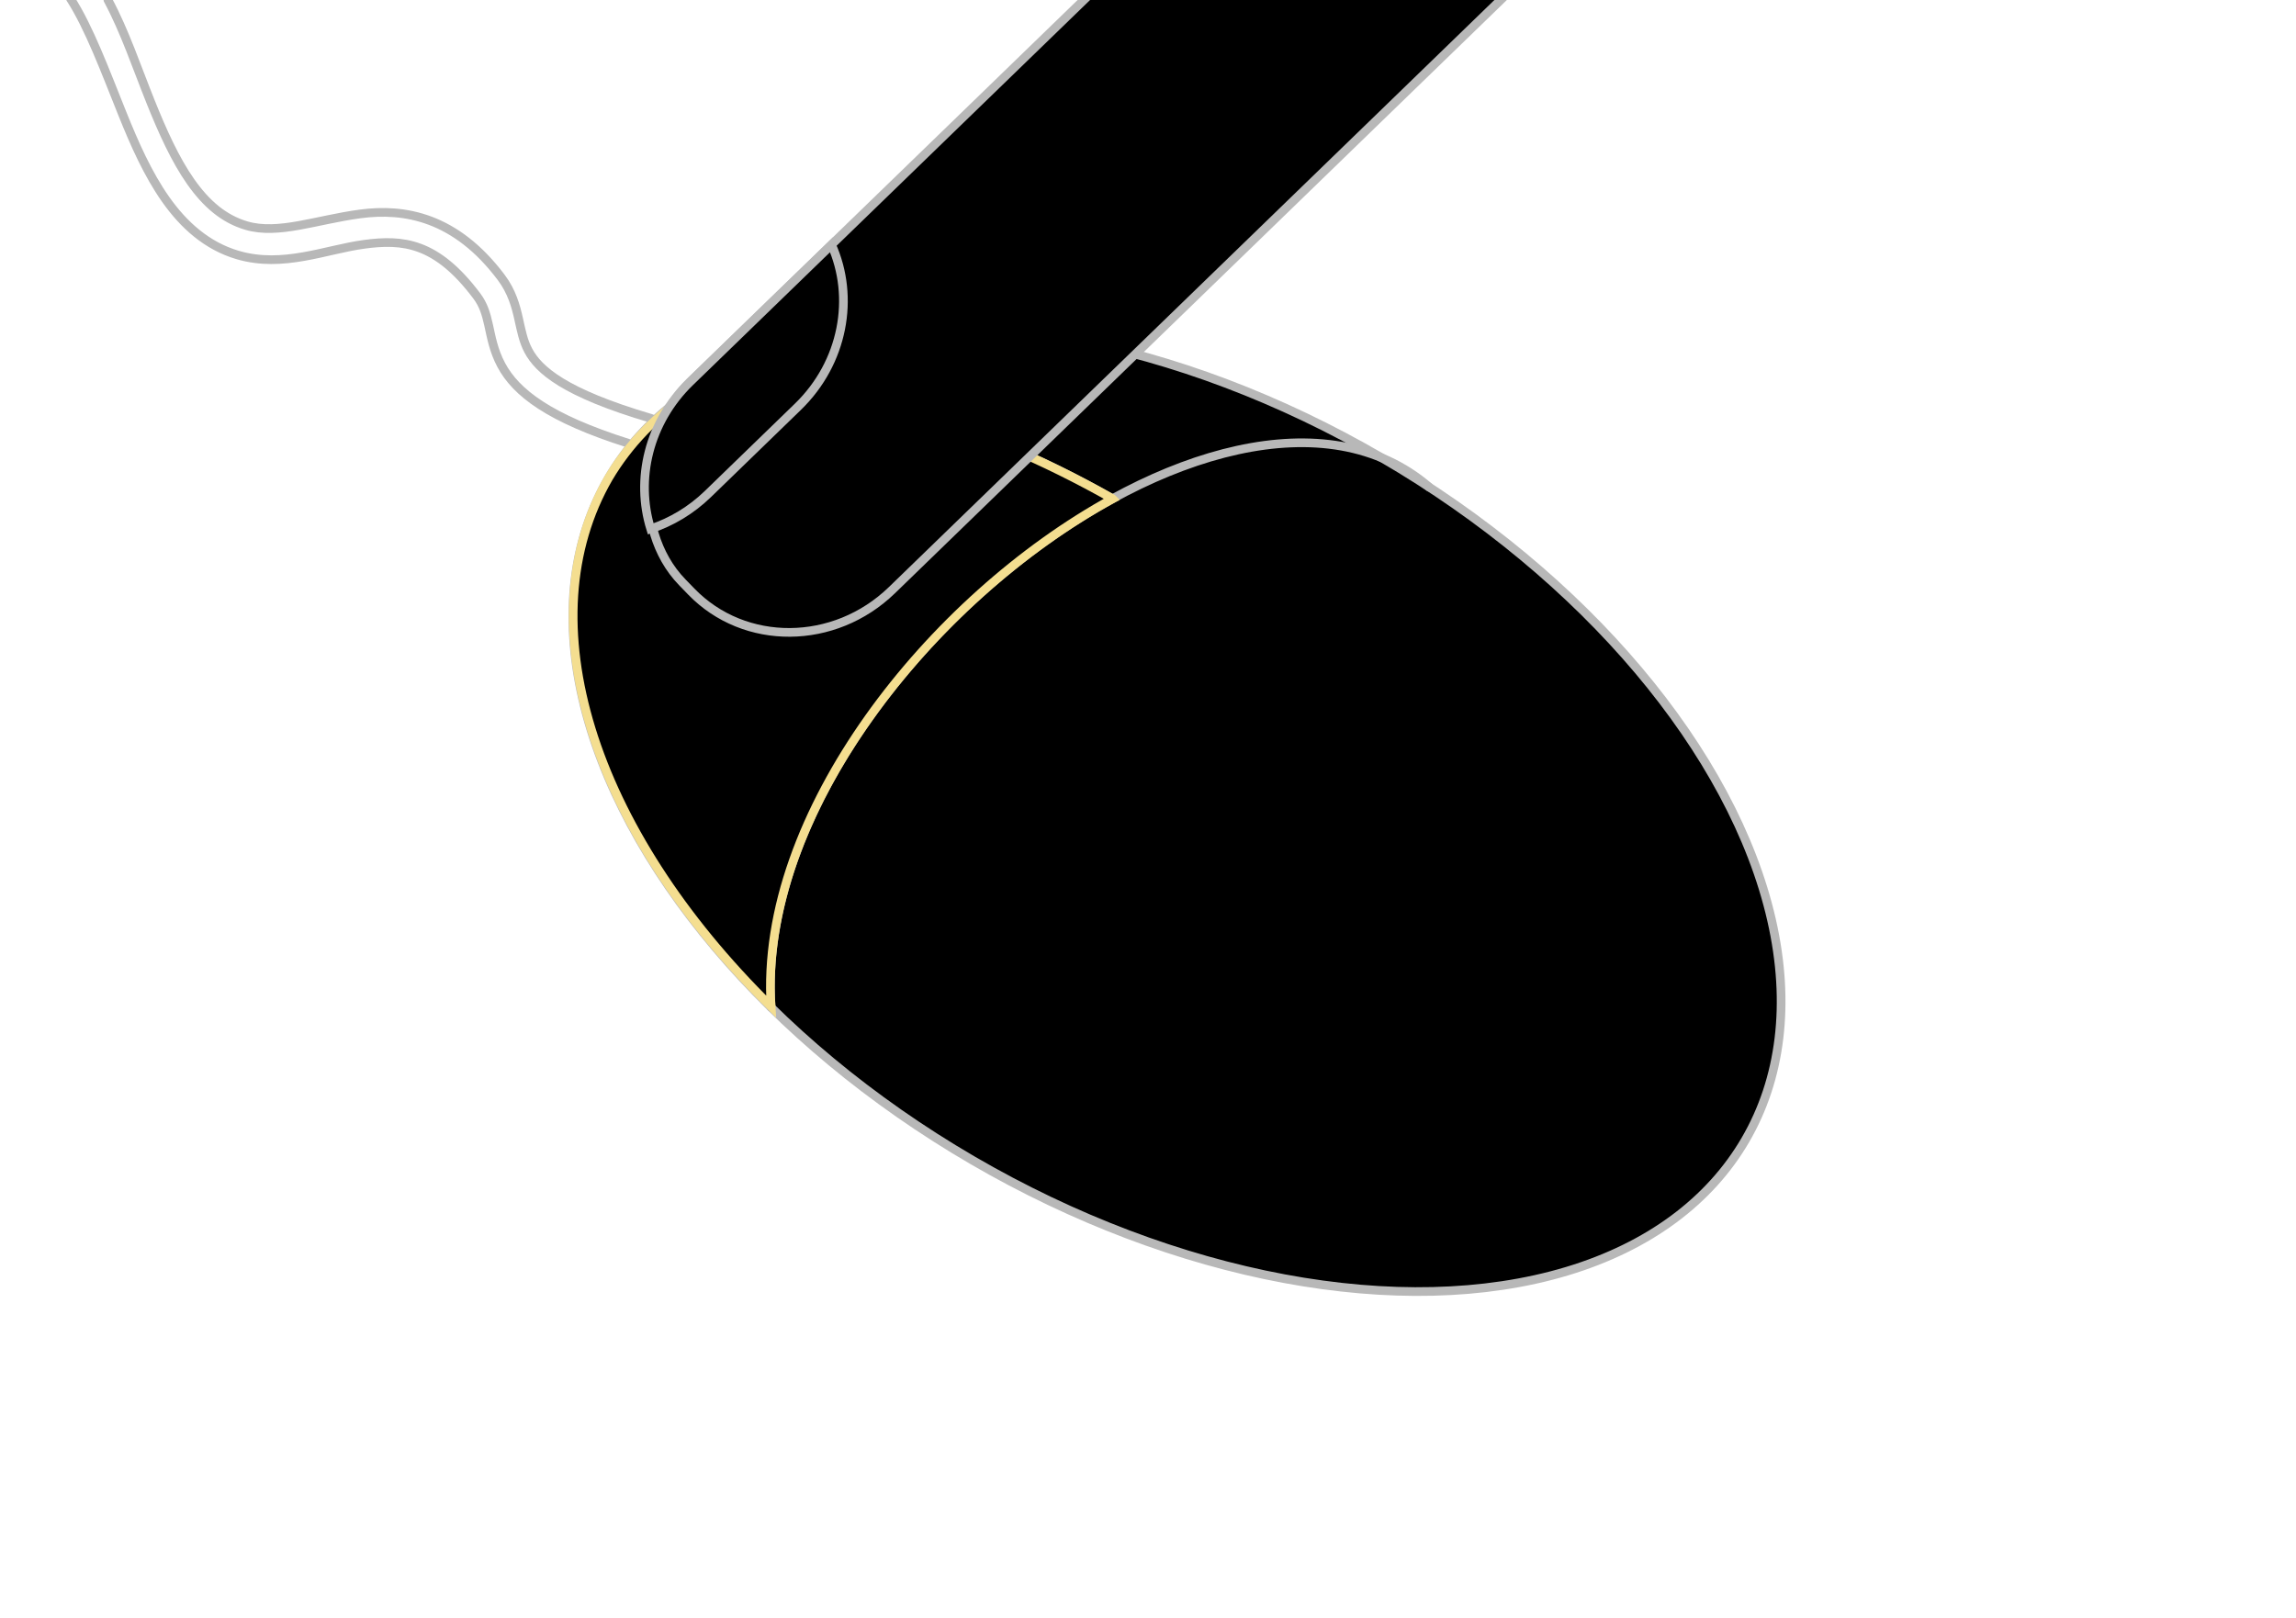<?xml version="1.0" encoding="UTF-8" standalone="no"?>
<svg
   width="210mm"
   height="148mm"
   viewBox="0 0 210 148"
   version="1.1"
   id="svg8"
   xmlns="http://www.w3.org/2000/svg"
   xmlns:svg="http://www.w3.org/2000/svg"
   xmlns:rdf="http://www.w3.org/1999/02/22-rdf-syntax-ns#"
   xmlns:cc="http://creativecommons.org/ns#"
   xmlns:dc="http://purl.org/dc/elements/1.1/">
  <defs
     id="defs2">
    <clipPath
       clipPathUnits="userSpaceOnUse"
       id="clipPath29">
      <rect
         style="font-variation-settings:normal;opacity:1;vector-effect:none;fill:#000000;fill-opacity:1;fill-rule:evenodd;stroke:none;stroke-width:0.265;stroke-linecap:butt;stroke-linejoin:miter;stroke-miterlimit:4;stroke-dasharray:none;stroke-dashoffset:0;stroke-opacity:1;stop-color:#000000;stop-opacity:1"
         id="rect30"
         width="210"
         height="148"
         x="1546"
         y="11.25"
         rx="13.269"
         ry="13.269" />
    </clipPath>
  </defs>
  <g
     id="layer1"
     transform="translate(-1986,-11.25)">
    <ellipse
       style="font-variation-settings:normal;opacity:1;fill:#000000;fill-opacity:1;fill-rule:evenodd;stroke:#b8b8b8;stroke-width:0.794;stroke-linecap:butt;stroke-linejoin:miter;stroke-miterlimit:4;stroke-dasharray:none;stroke-dashoffset:0;stroke-opacity:1;stop-color:#000000;stop-opacity:1"
       id="ellipse41"
       cx="979.923"
       cy="1852.132"
       rx="37.183"
       ry="60.164"
       transform="rotate(-59.786)" />
    <path
       style="fill:#000000;fill-opacity:0;stroke:#b8b8b8;stroke-width:0.794;stroke-linecap:round;stroke-linejoin:round;stroke-dasharray:none;stroke-opacity:1;paint-order:stroke markers fill"
       d="m 2056.528,103.407 c -1.983,-28.823 41.59,-63.639 60.186,-47.599"
       id="path41" />
    <path
       style="fill:#000000;fill-opacity:0;stroke:#b8b8b8;stroke-width:0.794;stroke-linecap:round;stroke-linejoin:round;stroke-dasharray:none;stroke-opacity:1;paint-order:stroke markers fill"
       d="m 2087.733,56.861 c -12.851,-7.275 -26.346,-11.267 -38.679,-9.724"
       id="path42" />
    <path
       style="fill:#000000;fill-opacity:1;stroke:none;stroke-width:0.794;stroke-linecap:round;stroke-linejoin:round;stroke-dasharray:none;stroke-opacity:1;paint-order:normal"
       d="m 2080.62,50.768 -16.355,-6.404 -4.38,2.455 -0.597,1.755 16.841,4.802 z"
       id="path43" />
    <path
       style="fill:none;fill-opacity:1;stroke:#b8b8b8;stroke-width:0.794;stroke-linecap:round;stroke-linejoin:round;stroke-dasharray:none;stroke-opacity:1;paint-order:normal"
       d="m 2058.973,48.465 c 3.014,-7.659 17.869,-4.276 17.156,4.91"
       id="path44" />
    <path
       style="fill:none;fill-opacity:1;stroke:#b8b8b8;stroke-width:0.794;stroke-linecap:round;stroke-linejoin:round;stroke-dasharray:none;stroke-opacity:1;paint-order:normal"
       d="m 2080.62,50.768 -4.492,2.607 -17.156,-4.91"
       id="path45" />
    <path
       style="fill:none;fill-opacity:0;stroke:#b8b8b8;stroke-width:0.794;stroke-linecap:round;stroke-linejoin:round;stroke-dasharray:none;stroke-opacity:1;paint-order:stroke markers fill"
       d="m 2066.26,42.561 c 4.762,-2.684 14.93,0.865 14.36,8.206"
       id="path46" />
    <path
       style="fill:none;fill-opacity:0;stroke:#b8b8b8;stroke-width:0.794;stroke-linecap:round;stroke-linejoin:round;stroke-dasharray:none;stroke-opacity:1;paint-order:stroke markers fill"
       d="m 2061.789,45.157 4.491,-2.607"
       id="path47" />
    <path
       id="path48"
       style="color:#000000;fill:none;stroke:#b8b8b8;stroke-width:0.794;stroke-linecap:round;stroke-linejoin:round;stroke-dasharray:none"
       d="m 2045.641,49.562 c -0.041,-0.019 -0.083,-0.036 -0.126,-0.051 -7.901,-2.328 -10.25,-4.424 -11.191,-6.187 -0.471,-0.882 -0.642,-1.805 -0.894,-2.934 -0.252,-1.129 -0.613,-2.466 -1.588,-3.764 -4.167,-5.544 -8.862,-6.348 -12.898,-5.807 -4.037,0.542 -7.497,1.924 -10.408,1.069 -2.076,-0.61 -3.679,-2.009 -5.09,-4.012 -1.411,-2.003 -2.574,-4.584 -3.662,-7.293 -1.268,-3.155 -2.384,-6.499 -3.911,-9.334 m -3.442,-0.144 c 1.73,2.694 3.177,6.605 4.751,10.522 1.114,2.772 2.329,5.533 3.97,7.863 1.641,2.33 3.765,4.257 6.592,5.088 4.145,1.218 8.047,-0.507 11.572,-0.98 3.526,-0.473 6.593,-0.198 10.283,4.711 0.631,0.839 0.861,1.65 1.094,2.691 0.233,1.041 0.441,2.307 1.156,3.645 1.349,2.527 4.372,4.862 11.599,7.148" />
    <path
       id="ellipse48"
       style="font-variation-settings:normal;opacity:1;fill:#000000;fill-opacity:1;fill-rule:evenodd;stroke:#f4de90;stroke-width:0.794;stroke-linecap:butt;stroke-linejoin:miter;stroke-miterlimit:4;stroke-dasharray:none;stroke-dashoffset:0;stroke-opacity:1;stop-color:#000000;stop-opacity:1"
       d="m 993.051,1798.291 -0.003,4e-4 c -0.784,-1.3 -1.631,-2.547 -2.535,-3.742 -3.435,-1.683 -7.002,-2.552 -10.59,-2.581 -15.027,0.038 -28.563,14.708 -34.305,37.178 14.599,-9.841 39.584,-6.188 55.852,3.623 l 0.01,-0.038 c -0.044,-3.607 -0.284,-7.146 -0.721,-10.583 l -2.108,-1.199 -4.392,-17.296 c 0.528,-0.081 1.041,-0.094 1.536,-0.049 -0.82,-1.847 -1.727,-3.626 -2.745,-5.313 z"
       transform="rotate(-59.786)" />
    <g
       id="g51"
       clip-path="url(#clipPath29)"
       transform="translate(440)">
      <rect
         style="font-variation-settings:normal;opacity:1;fill:#000000;fill-opacity:1;fill-rule:evenodd;stroke:#b8b8b8;stroke-width:0.794;stroke-linecap:butt;stroke-linejoin:miter;stroke-miterlimit:4;stroke-dasharray:none;stroke-dashoffset:0;stroke-opacity:1;stop-color:#000000;stop-opacity:1"
         id="rect51"
         width="26.537"
         height="124.338"
         x="-1179.853"
         y="1109.774"
         rx="12.674"
         ry="13.269"
         transform="rotate(-134.118)" />
      <path
         id="rect53"
         style="font-variation-settings:normal;opacity:1;fill:#000000;fill-opacity:1;fill-rule:evenodd;stroke:#b8b8b8;stroke-width:0.794;stroke-linecap:butt;stroke-linejoin:miter;stroke-miterlimit:4;stroke-dasharray:none;stroke-dashoffset:0;stroke-opacity:1;stop-color:#000000;stop-opacity:1"
         d="m 1622.053,33.636 -12.945,12.553 c -3.784,3.669 -5.001,8.908 -3.593,13.44 1.891,-0.63 3.689,-1.692 5.237,-3.193 l 8.221,-7.971 c 4.177,-4.05 5.241,-10.017 3.08,-14.829 z" />
    </g>
  </g>
</svg>
